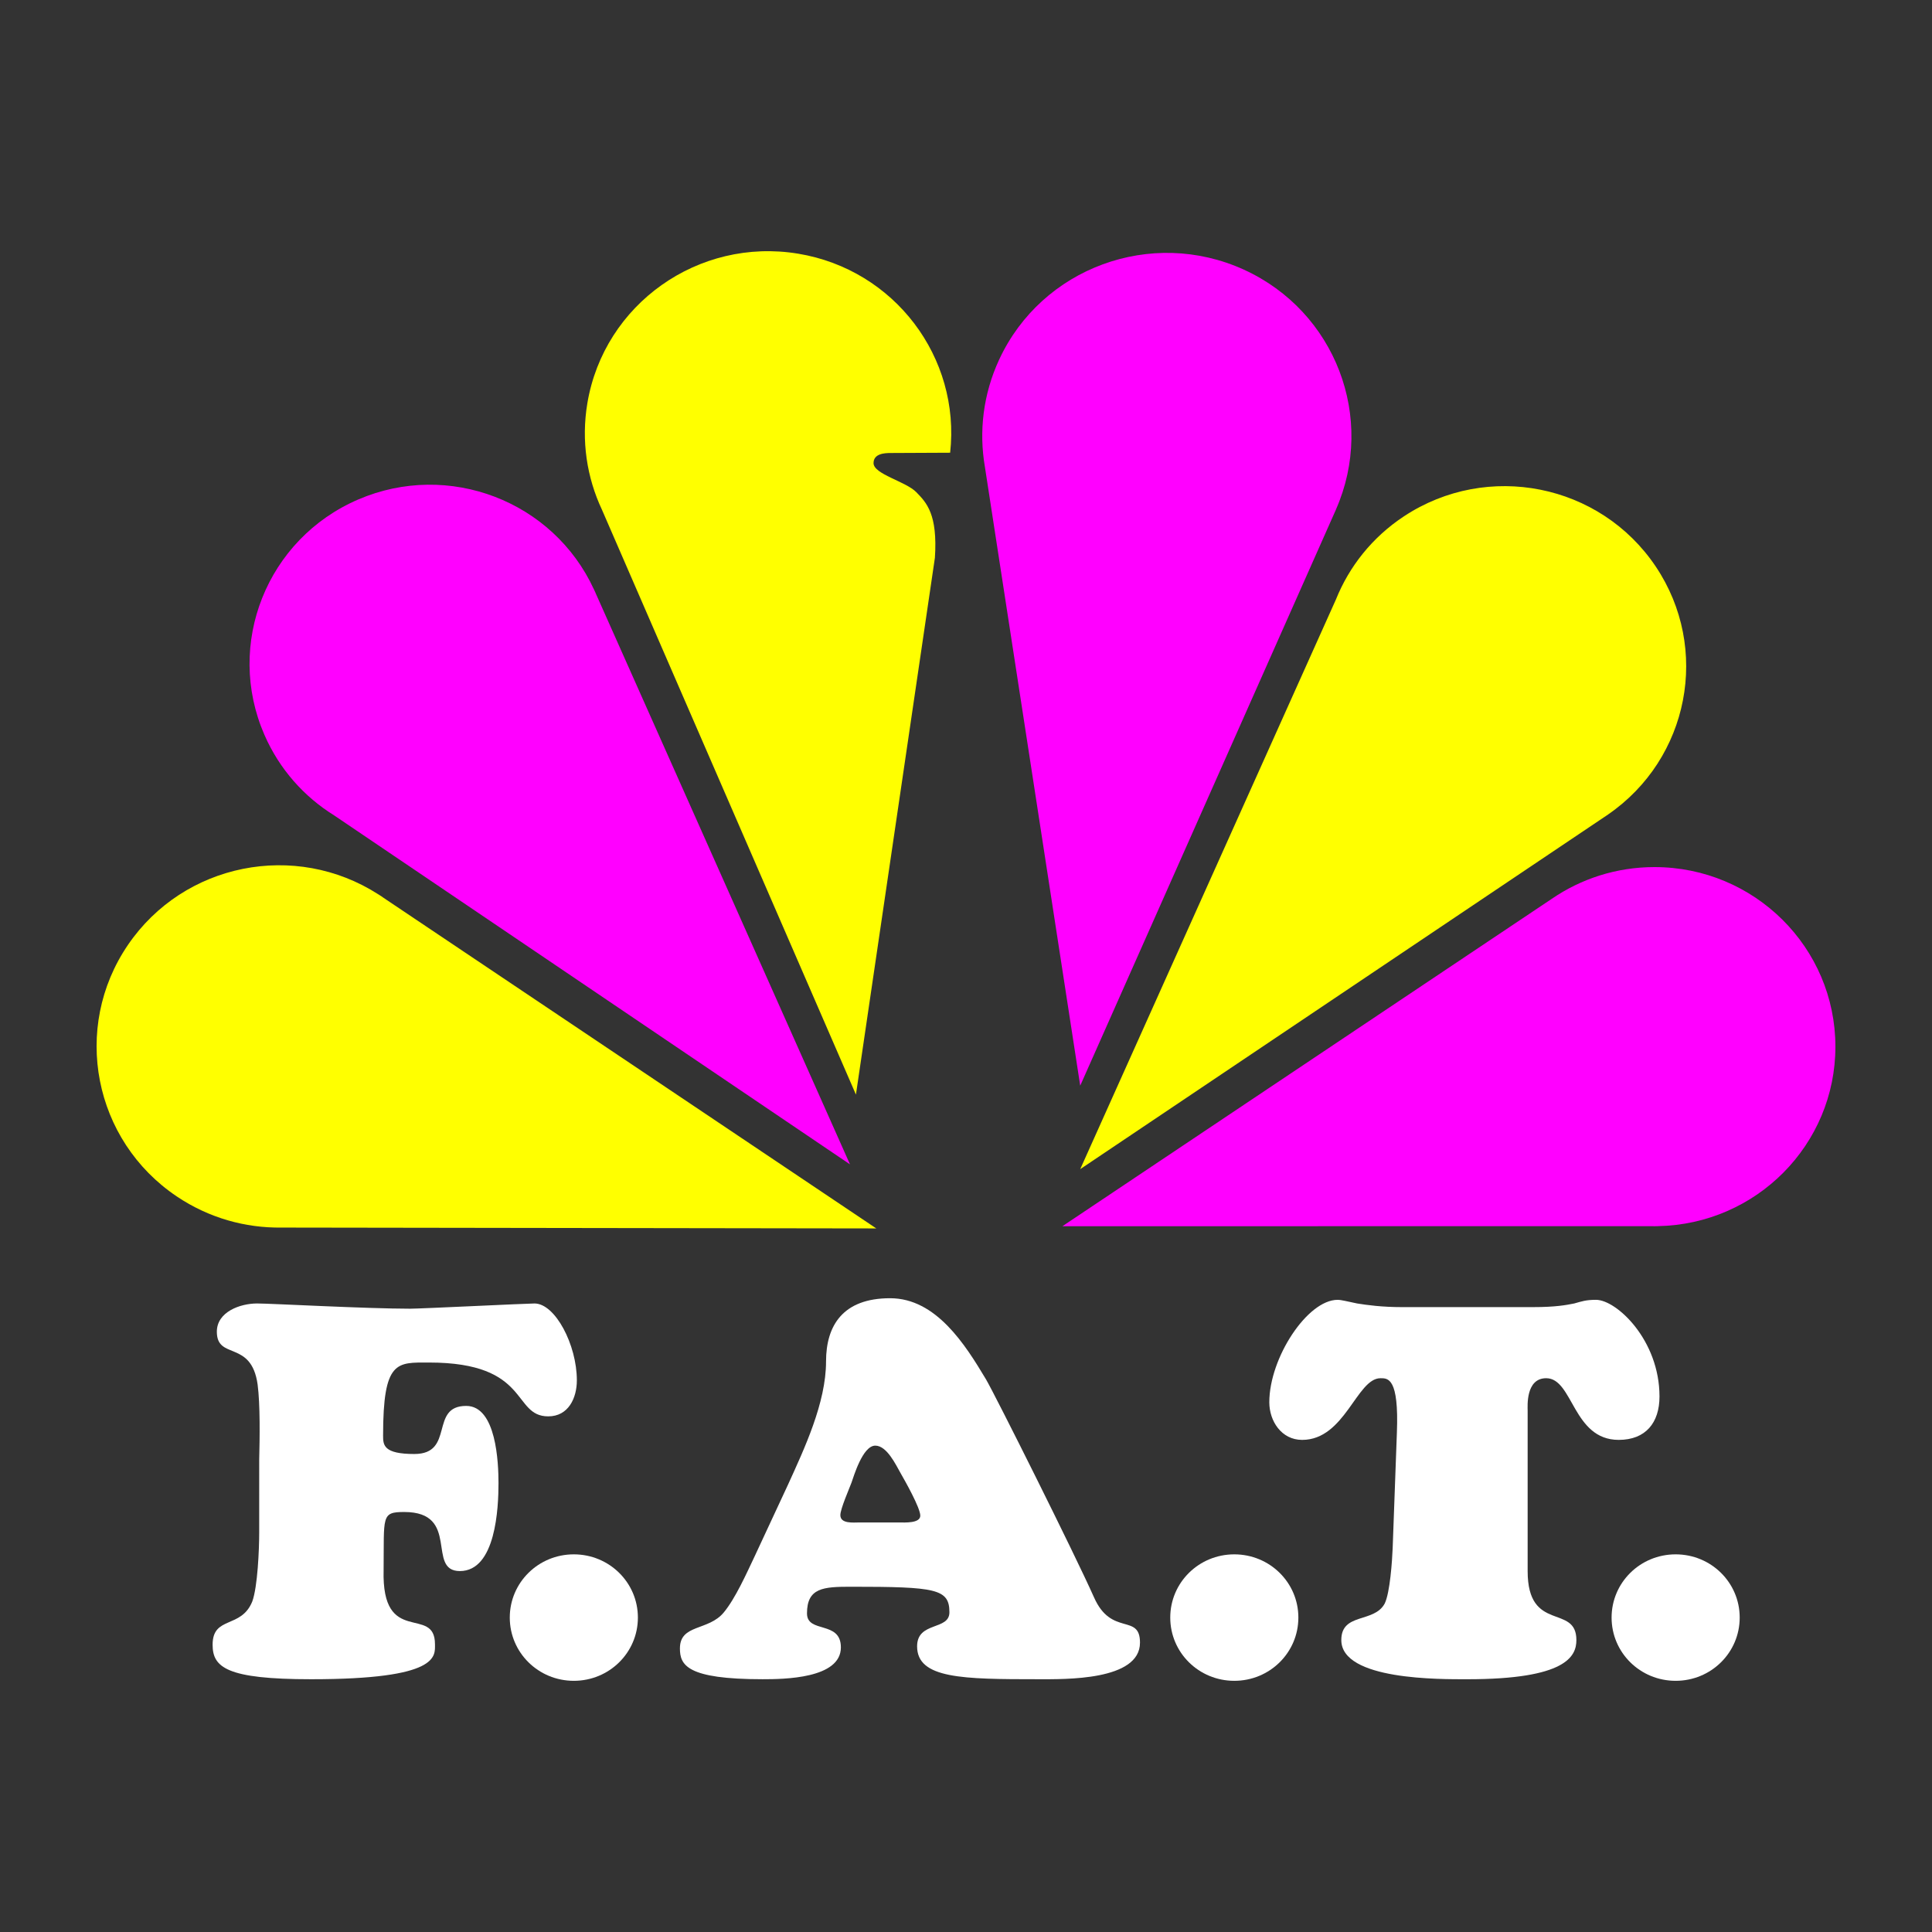 <?xml version="1.0" encoding="utf-8"?>
<!-- Generator: Adobe Illustrator 15.0.0, SVG Export Plug-In . SVG Version: 6.00 Build 0)  -->
<!DOCTYPE svg>
<svg version="1.2" baseProfile="tiny" id="Layer_1" xmlns:x="http://ns.adobe.com/Extensibility/1.0/" xmlns:i="http://ns.adobe.com/AdobeIllustrator/10.0/" xmlns:graph="http://ns.adobe.com/Graphs/1.0/"
	 xmlns="http://www.w3.org/2000/svg" xmlns:xlink="http://www.w3.org/1999/xlink" x="0px" y="0px" width="250px" height="250px"
	 viewBox="0 0 250 250" overflow="inherit" xml:space="preserve">
<rect x="0" y="0" width="250" height="250" fill="#333333" stroke="none"/>
<g>
	<g>
		<g>
			<path fill="#FF00FF" d="M237.5,135.438c0-12.834-10.482-23.238-23.412-23.238
				c-4.935,0-9.511,1.519-13.286,4.106l-63.329,42.367l76.346-0.007
				c0.089,0.001,0.179,0.007,0.27,0.007c0.092,0,0.181-0.006,0.271-0.007h0.188
				l-0.002-0.005C227.264,158.419,237.5,148.118,237.5,135.438z"/>
		</g>
		<g>
			<path fill="#FF00FF" d="M160.967,34.897c-11.983-5.469-26.167-0.258-31.677,11.636
				c-2.088,4.509-2.628,9.33-1.845,13.878l12.334,80.075l33.103-74.571
				l-0.005-0C178.07,54.109,172.812,40.302,160.967,34.897z"/>
		</g>
		<g>
			<path fill="#FF00FF" d="M109.989,150.669L77.099,76.808
				c-0.018-0.042-0.033-0.084-0.051-0.125c-0.033-0.076-0.07-0.148-0.104-0.223
				l-0.086-0.193l-0.003,0.002c-5.265-11.447-18.816-16.658-30.499-11.636
				c-11.826,5.086-17.261,18.725-12.136,30.463
				c1.95,4.468,5.15,8.013,9.016,10.414L109.989,150.669z"/>
		</g>
	</g>
	<g>
		<path fill="#FFFFFF" d="M33.541,188.89c0.068-2.773,0.138-7.101-0.205-9.739
			c-0.822-5.817-5.276-3.11-5.276-6.829c0-2.571,3.016-3.653,5.208-3.653
			c1.78,0,14.112,0.677,19.798,0.677c1.371,0,15.141-0.677,16.1-0.677
			c2.672,0,5.479,5.343,5.479,9.943c0,2.3-1.095,4.664-3.697,4.664
			c-4.729,0-2.262-6.965-15.417-6.965c-4.177,0-5.959-0.337-5.959,9.469
			c0,1.216,0.068,2.367,4.042,2.367c5.276,0,1.917-6.223,6.713-6.223
			c3.906,0,4.179,7.373,4.179,10.007c0,3.182-0.344,11.364-5.001,11.364
			c-4.384,0,0.139-7.643-7.193-7.643c-3.016,0-2.602,0.543-2.672,7.507
			c-0.274,10.013,6.646,4.465,6.646,9.605c0,1.554,0.615,4.528-16.031,4.528
			c-10.964,0-12.743-1.552-12.743-4.464c0-3.782,3.699-2.027,5.138-5.611
			c0.686-1.893,0.891-6.694,0.891-8.928V188.89z"/>
		<path fill="#FFFFFF" d="M74.252,217.497c-4.588,0-8.287-3.653-8.287-8.183
			c0-4.53,3.699-8.182,8.287-8.182c4.59,0,8.291,3.651,8.291,8.182
			C82.543,213.844,78.843,217.497,74.252,217.497z"/>
		<path fill="#FFFFFF" d="M101.957,192.138c2.124-4.669,4.933-10.618,4.933-15.966
			c0-4.663,2.192-8.182,8.29-8.182c5.958,0,9.729,6.021,12.399,10.483
			c1.165,1.962,11.512,22.659,13.976,28.202c2.259,5.143,5.959,2.03,5.959,5.884
			c0,4.938-9.729,4.733-13.152,4.733c-9.796,0-15.689-0.064-15.689-4.259
			c0-3.245,4.181-2.03,4.181-4.397c0-3.042-1.715-3.312-12.744-3.312
			c-3.562,0-5.685,0.131-5.685,3.448c0,2.636,4.385,0.879,4.385,4.398
			c0,4.057-7.398,4.121-10.14,4.121c-9.795,0-10.688-1.826-10.688-3.987
			c0-3.181,3.701-2.232,5.687-4.669c1.507-1.825,2.947-5.07,3.976-7.234
			L101.957,192.138z M116.343,197.006c0.685,0,2.742,0.137,2.742-0.881
			c0-1.013-1.989-4.528-2.535-5.477c-0.617-1.082-1.782-3.584-3.289-3.584
			c-1.644,0-2.809,4.058-3.082,4.8c-0.275,0.745-1.438,3.384-1.438,4.195
			c0,1.148,1.711,0.946,2.465,0.946H116.343z"/>
		<path fill="#FFFFFF" d="M159.717,217.497c-4.588,0-8.287-3.653-8.287-8.183
			c0-4.53,3.699-8.182,8.287-8.182c4.59,0,8.291,3.651,8.291,8.182
			C168.008,213.844,164.307,217.497,159.717,217.497z"/>
		<path fill="#FFFFFF" d="M198.362,169.14c2.944,0,4.315-0.267,5.344-0.472
			c0.96-0.268,1.509-0.472,2.81-0.472c2.67,0,8.221,5.206,8.221,12.51
			c0,3.384-1.78,5.614-5.276,5.614c-5.959,0-5.892-7.98-9.386-7.98
			c-2.671,0-2.399,3.653-2.399,4.192v20.763c0,8.05,6.307,4.194,6.307,8.927
			c0,2.097-1.304,5.071-14.113,5.071c-3.495,0-16.306,0.138-16.306-5.071
			c0-3.585,4.248-2.162,5.619-4.732c0.684-1.423,0.957-5.479,1.027-7.171
			l0.546-14.945c0.275-7.102-1.163-7.033-2.123-7.033
			c-3.082,0-4.589,7.98-10.139,7.98c-2.673,0-4.247-2.435-4.247-4.87
			c0-5.748,4.934-13.254,8.838-13.254c0.479,0,1.23,0.204,2.534,0.472
			c1.302,0.205,3.15,0.472,5.889,0.472H198.362z"/>
		<path fill="#FFFFFF" d="M216.828,217.497c-4.589,0-8.289-3.653-8.289-8.183
			c0-4.53,3.7-8.182,8.289-8.182c4.59,0,8.288,3.651,8.288,8.182
			C225.116,213.844,221.418,217.497,216.828,217.497z"/>
	</g>
	<g>
		<path fill="#FFFF00" d="M103.291,32.828c-12.917-2.14-25.131,6.522-27.286,19.34
			c-0.818,4.868-0.064,9.635,1.889,13.794l32.863,75.678l10.219-69.466
			c0.371-5.629-1.077-7.124-2.408-8.488c-1.361-1.394-5.532-2.323-5.532-3.758
			c0-1.228,1.404-1.31,2.212-1.31c0.611,0,5.396-0.024,7.701-0.036
			C124.31,46.266,115.761,34.891,103.291,32.828z M49.36,115.985
			c-0.093-0.063-0.19-0.119-0.284-0.18l-0.107-0.072l-0.001,0.003
			c-10.768-6.93-25.192-4.059-32.414,6.538
			c-7.307,10.727-4.468,25.302,6.339,32.556c4.148,2.783,8.868,4.078,13.522,4.017
			l76.976,0.111l-63.762-42.782C49.539,116.114,49.452,116.047,49.36,115.985z
			 M214.255,73.312c-7.189-10.725-21.778-13.633-32.589-6.498
			c-4.123,2.724-7.094,6.518-8.799,10.763l-33.088,73.711l67.822-45.566
			c0.035-0.023,0.072-0.044,0.108-0.067c0.068-0.045,0.133-0.094,0.2-0.14
			l0.18-0.12l-0.003-0.002C218.579,98.17,221.36,83.91,214.255,73.312z"/>
	</g>
</g>
</svg>
